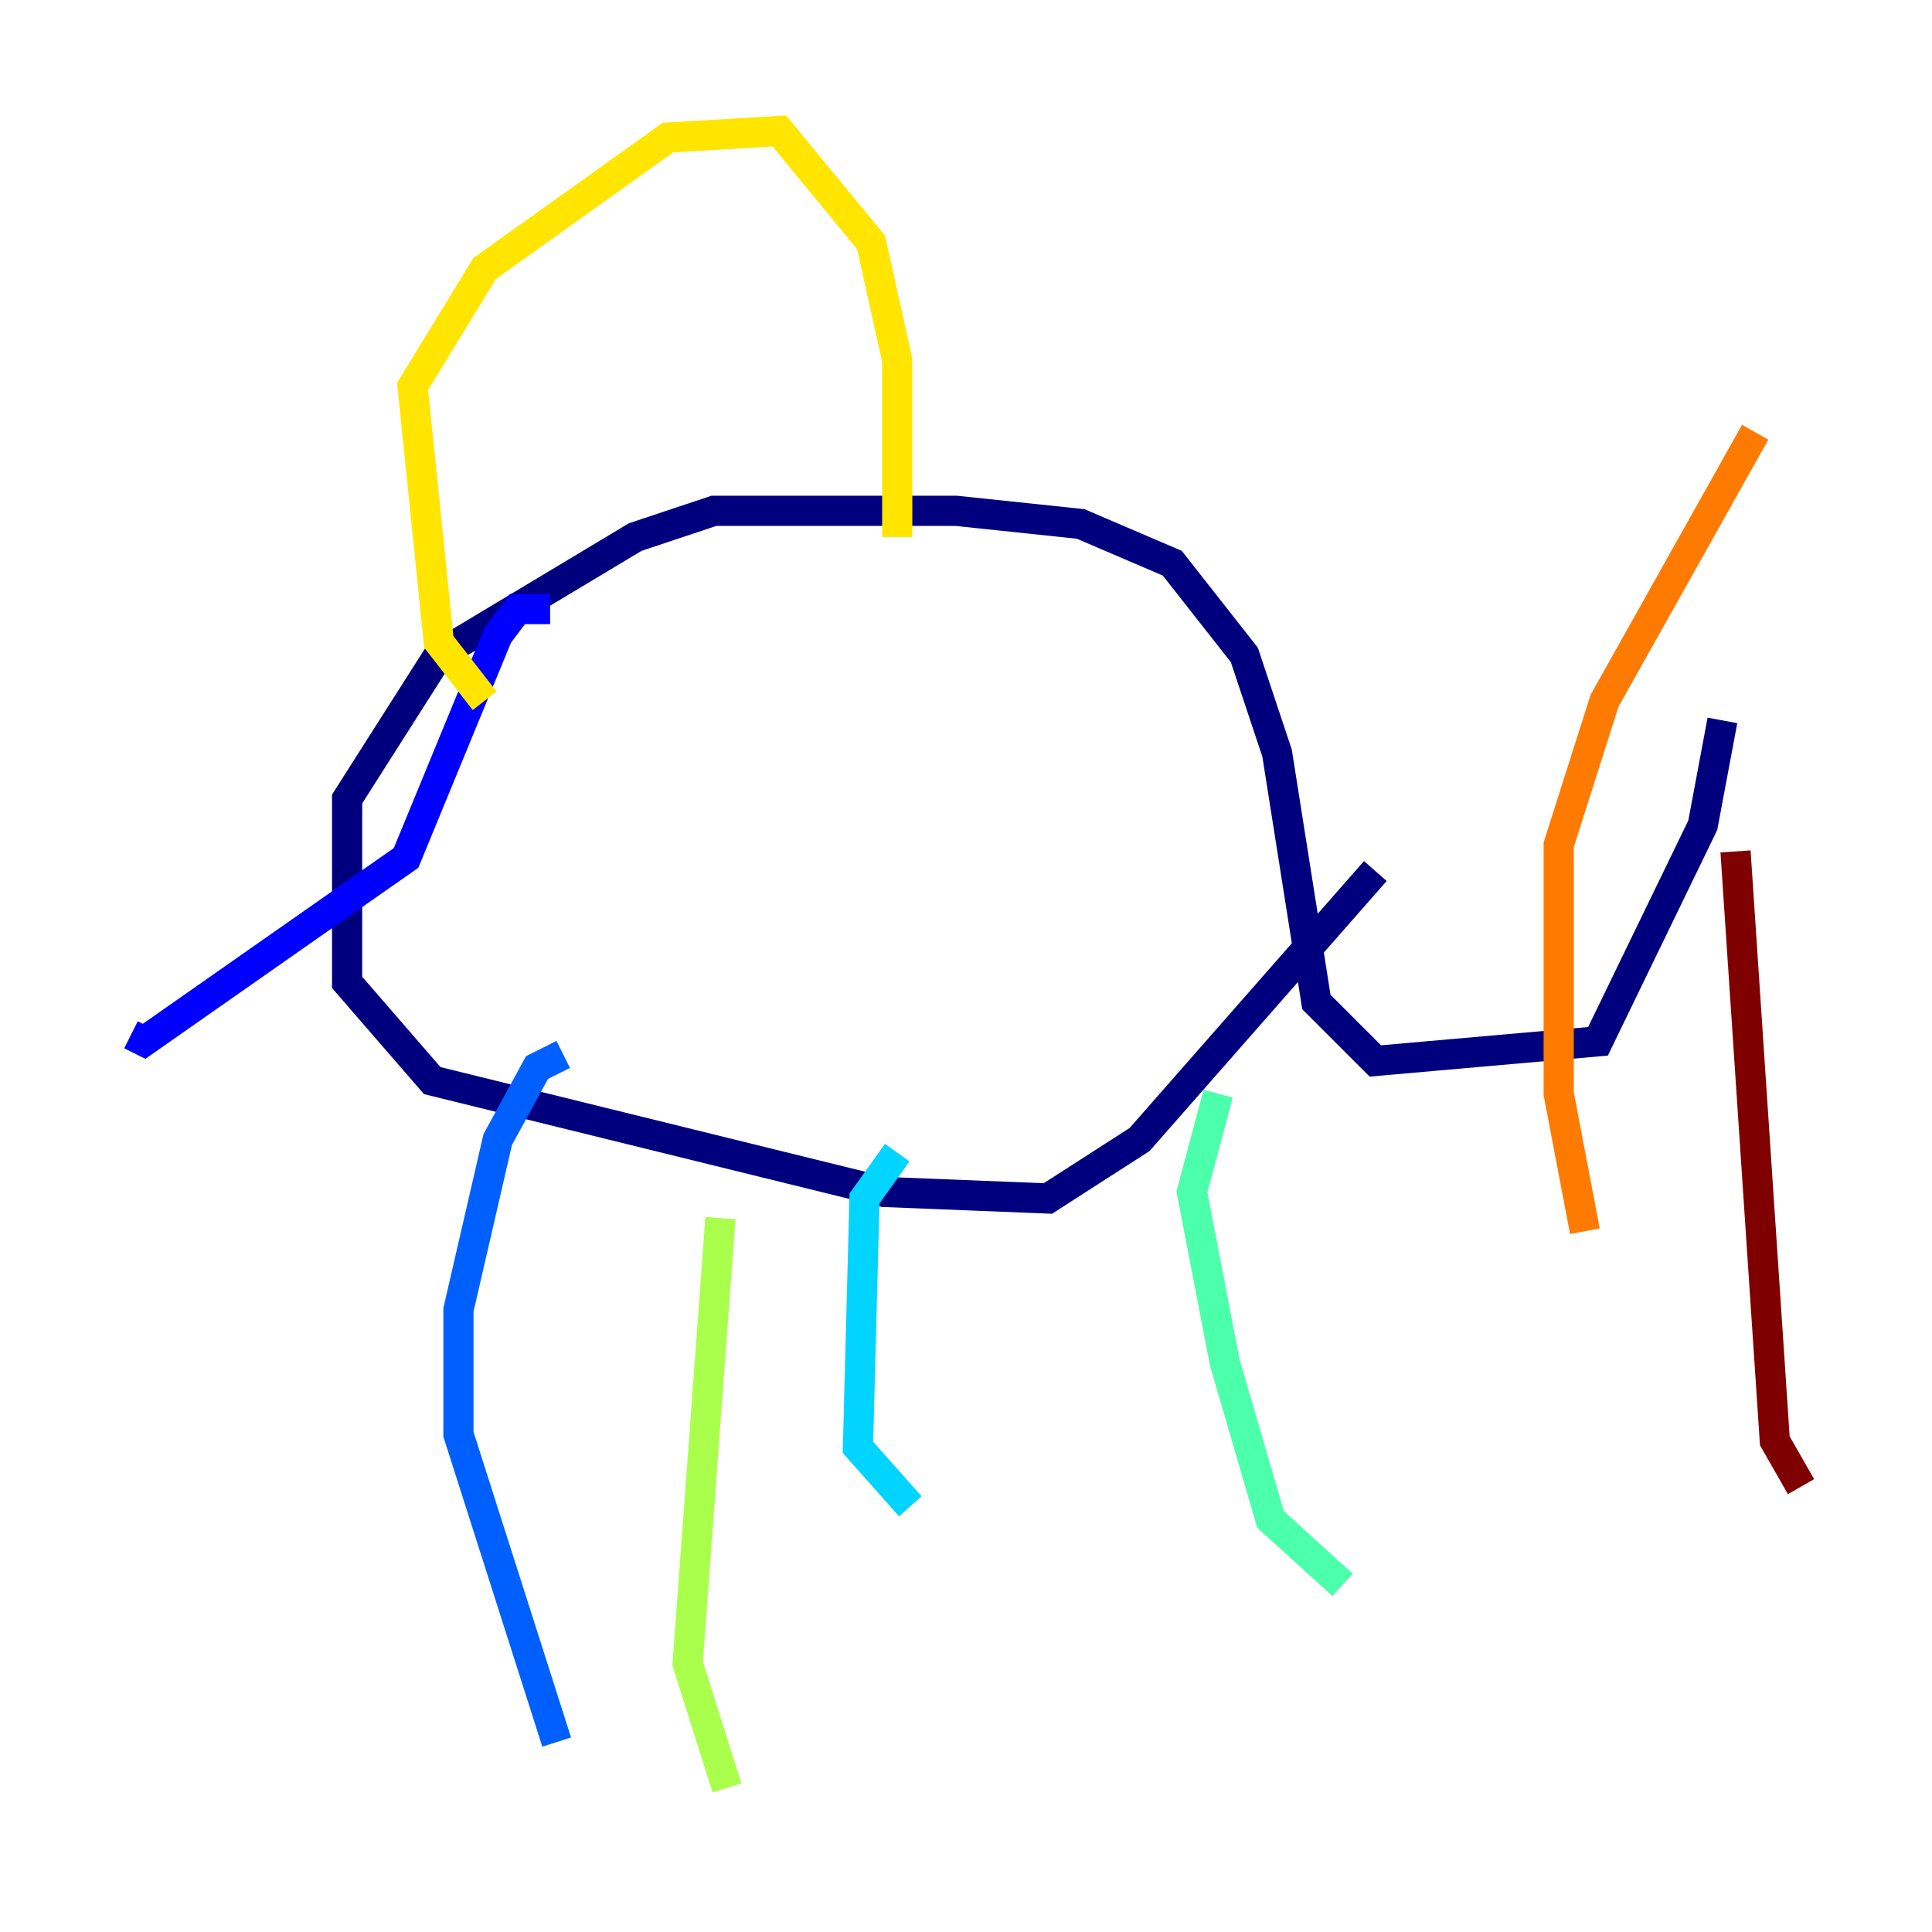 <?xml version="1.0" encoding="utf-8" ?>
<svg baseProfile="tiny" height="128" version="1.2" viewBox="0,0,128,128" width="128" xmlns="http://www.w3.org/2000/svg" xmlns:ev="http://www.w3.org/2001/xml-events" xmlns:xlink="http://www.w3.org/1999/xlink"><defs /><polyline fill="none" points="114.115,47.729 112.814,54.671 105.871,68.99 91.119,70.291 87.214,66.386 84.61,49.898 82.441,43.39 77.668,37.315 71.593,34.712 63.349,33.844 47.295,33.844 42.088,35.58 29.071,43.39 22.997,52.936 22.997,65.085 28.637,71.593 58.576,78.969 69.424,79.403 75.498,75.498 91.119,57.709" stroke="#00007f" stroke-width="2" /><polyline fill="none" points="36.447,40.352 34.278,40.352 32.976,42.088 26.902,56.841 9.546,68.99 8.678,68.556" stroke="#0000fe" stroke-width="2" /><polyline fill="none" points="37.315,69.858 35.58,70.725 32.976,75.498 30.373,86.78 30.373,95.024 36.881,115.417" stroke="#0060ff" stroke-width="2" /><polyline fill="none" points="59.444,76.366 57.275,79.403 56.841,95.891 60.312,99.797" stroke="#00d4ff" stroke-width="2" /><polyline fill="none" points="80.705,72.461 78.969,78.969 81.139,90.251 84.176,100.664 88.949,105.003" stroke="#4cffaa" stroke-width="2" /><polyline fill="none" points="47.729,80.705 45.559,110.21 48.163,118.454" stroke="#aaff4c" stroke-width="2" /><polyline fill="none" points="32.108,46.427 29.071,42.522 27.336,25.6 32.108,17.79 44.258,9.112 51.634,8.678 57.709,16.054 59.444,23.864 59.444,35.58" stroke="#ffe500" stroke-width="2" /><polyline fill="none" points="105.003,81.573 103.268,72.461 103.268,55.973 106.305,46.427 116.285,28.637" stroke="#ff7a00" stroke-width="2" /><polyline fill="none" points="92.42,108.909 92.42,108.909" stroke="#fe1200" stroke-width="2" /><polyline fill="none" points="119.322,98.495 117.586,95.458 114.983,56.407" stroke="#7f0000" stroke-width="2" /></svg>